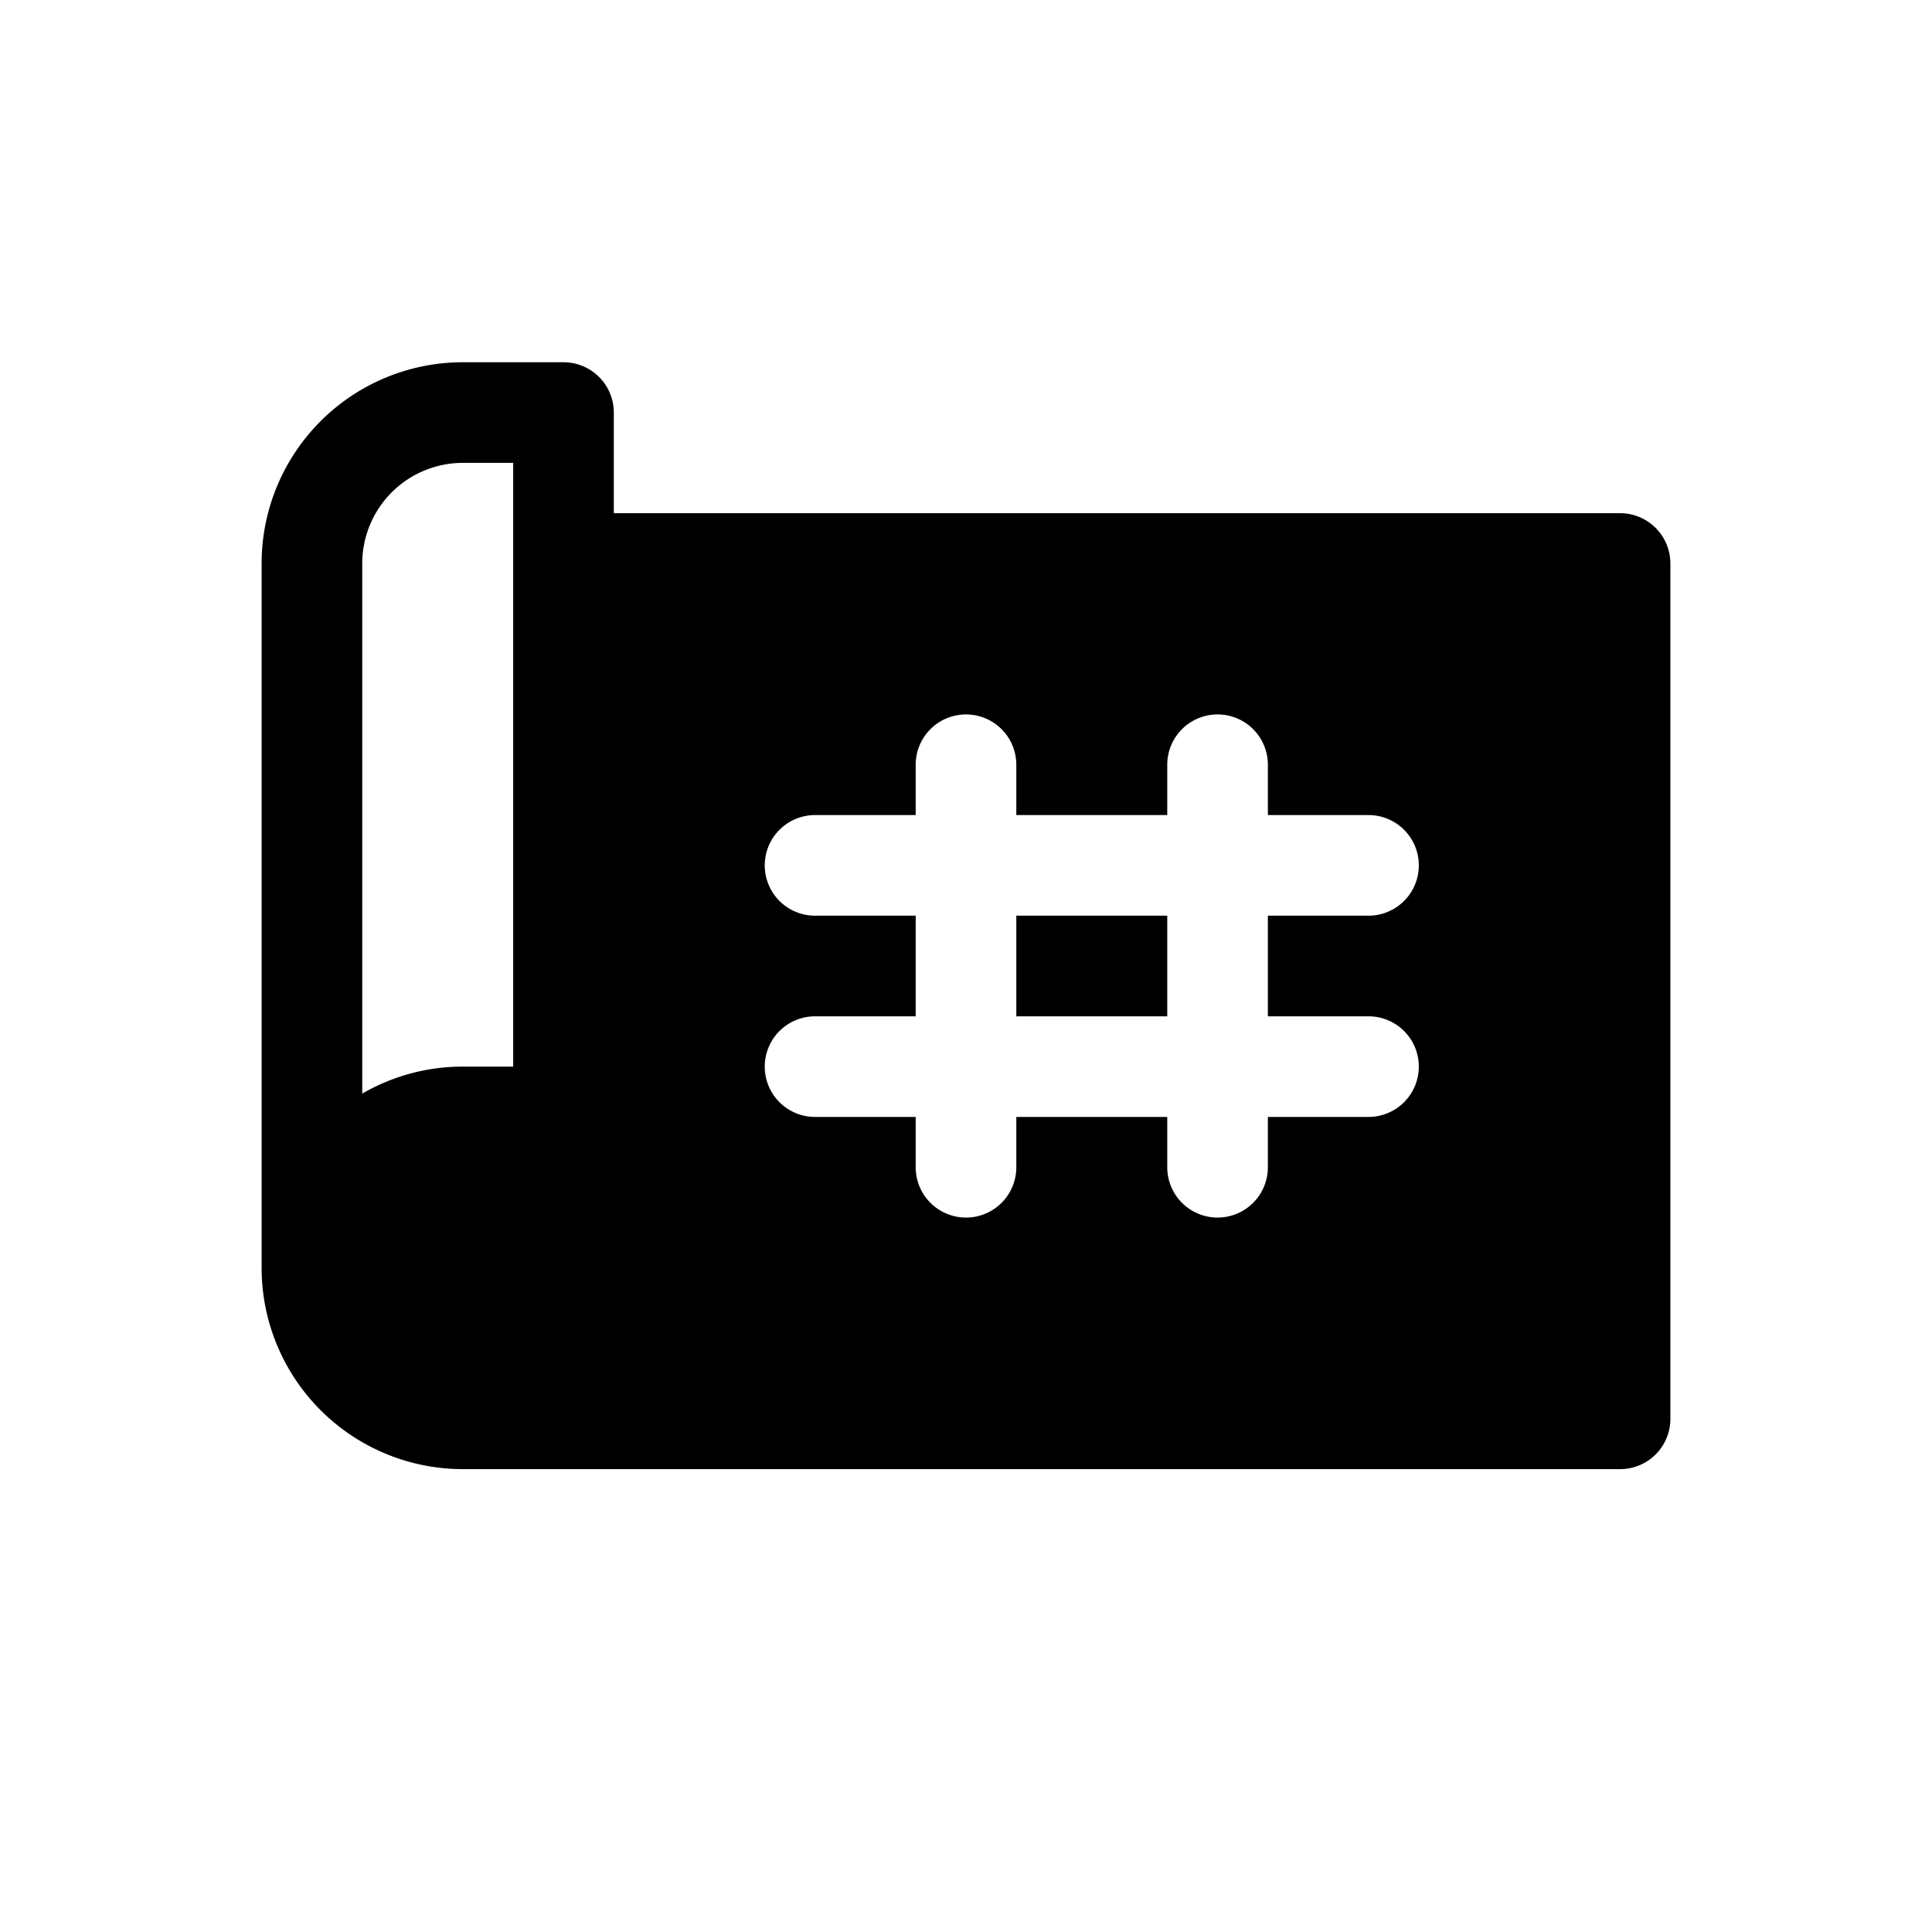 <svg xmlns="http://www.w3.org/2000/svg" viewBox="0 0 24 24" width="24" height="24"><path d="M12.625 11.375H14.5v1.25h-1.875zM20.75 7v10.625a.624.624 0 0 1-.625.625H5.75a2.5 2.5 0 0 1-2.5-2.5V7a2.5 2.5 0 0 1 2.5-2.5H7a.625.625 0 0 1 .625.625v1.25h12.5A.625.625 0 0 1 20.75 7M6.375 5.75H5.75A1.25 1.25 0 0 0 4.5 7v6.585c.38-.22.811-.336 1.25-.335h.625zm9.375 6.875v-1.25H17a.624.624 0 1 0 0-1.25h-1.25V9.5a.625.625 0 1 0-1.25 0v.625h-1.875V9.5a.625.625 0 1 0-1.25 0v.625h-1.25a.625.625 0 1 0 0 1.25h1.25v1.25h-1.25a.625.625 0 1 0 0 1.25h1.25v.625a.624.624 0 1 0 1.25 0v-.625H14.5v.625a.624.624 0 1 0 1.25 0v-.625H17a.624.624 0 1 0 0-1.25z"/></svg>